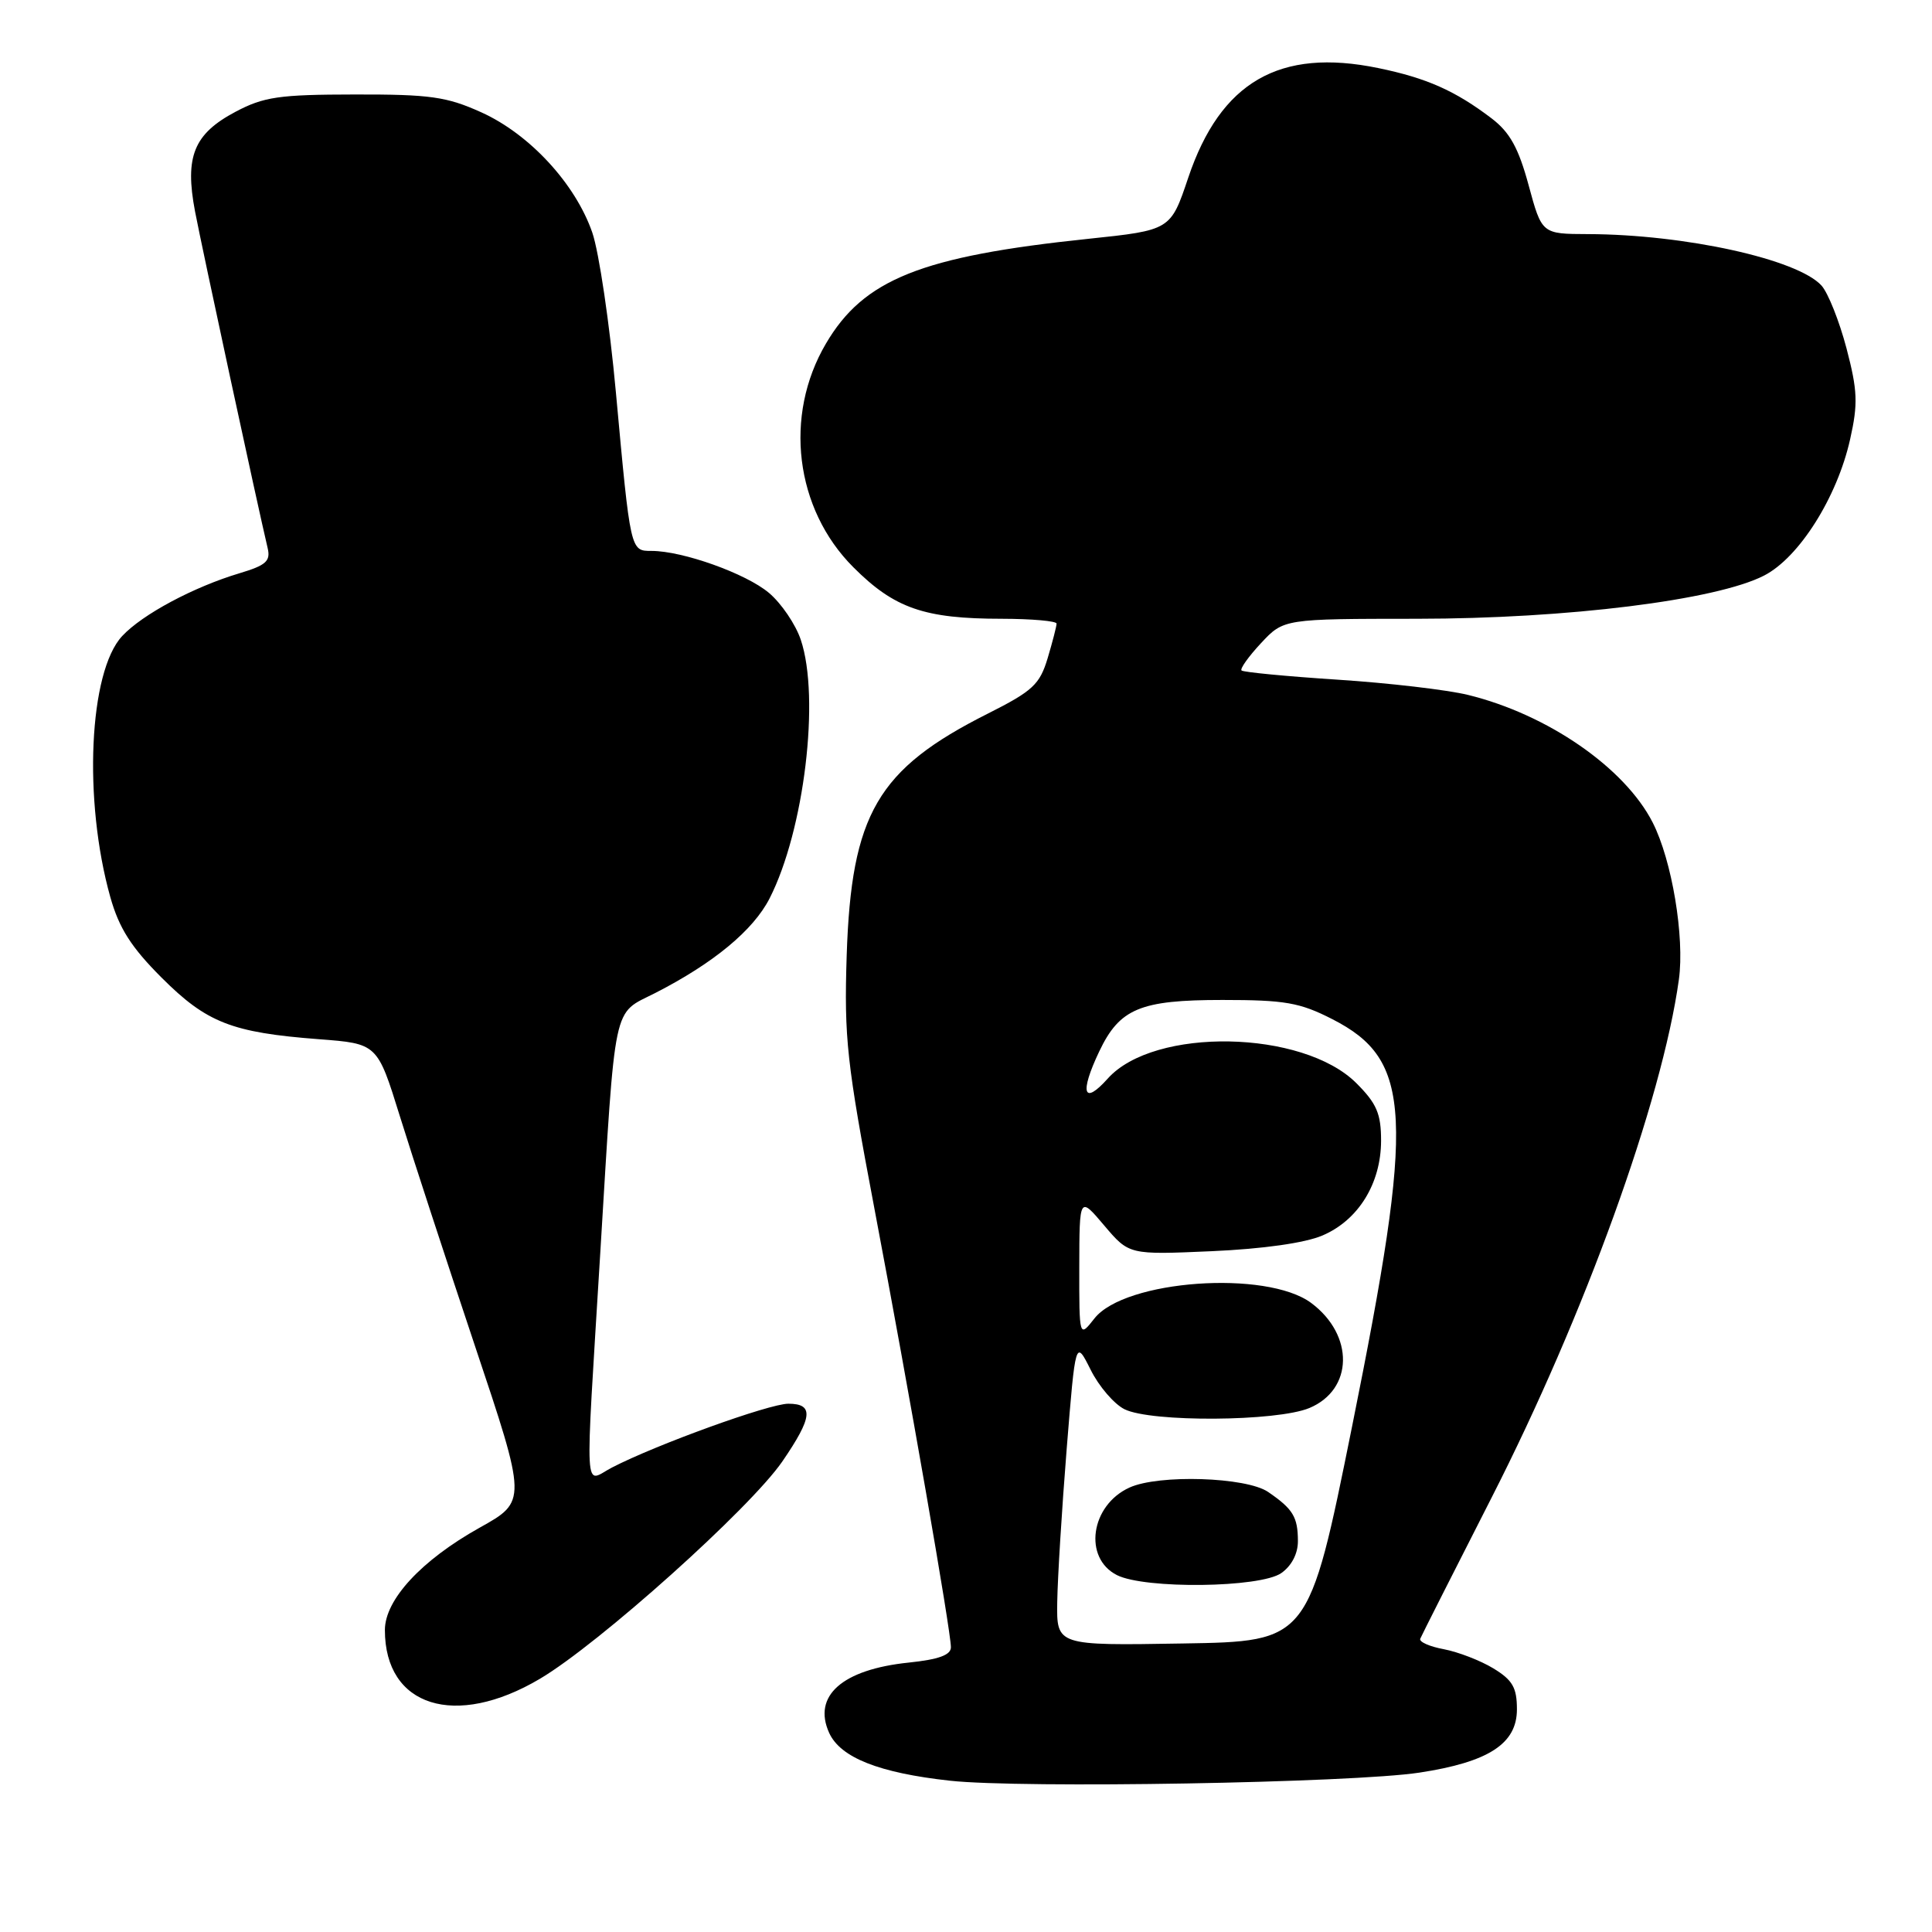 <?xml version="1.0" encoding="UTF-8" standalone="no"?>
<!DOCTYPE svg PUBLIC "-//W3C//DTD SVG 1.1//EN" "http://www.w3.org/Graphics/SVG/1.1/DTD/svg11.dtd" >
<svg xmlns="http://www.w3.org/2000/svg" xmlns:xlink="http://www.w3.org/1999/xlink" version="1.1" viewBox="0 0 256 256">
 <g >
 <path fill="currentColor"
d=" M 188.09 234.88 C 197.26 233.48 201.00 231.05 201.00 226.50 C 201.00 223.62 200.43 222.62 197.88 221.07 C 196.17 220.03 193.21 218.89 191.32 218.53 C 189.42 218.18 188.01 217.55 188.19 217.14 C 188.36 216.73 192.61 208.32 197.64 198.45 C 209.97 174.26 220.23 145.88 222.46 129.80 C 223.24 124.17 221.54 113.99 218.99 108.99 C 215.29 101.73 205.06 94.66 194.52 92.08 C 191.79 91.41 184.01 90.50 177.24 90.06 C 170.47 89.62 164.74 89.07 164.51 88.84 C 164.28 88.62 165.45 86.98 167.10 85.21 C 170.10 82.00 170.10 82.00 187.80 81.99 C 207.67 81.98 227.42 79.52 233.74 76.27 C 238.39 73.89 243.43 65.90 245.15 58.21 C 246.21 53.49 246.14 51.76 244.67 46.15 C 243.72 42.55 242.23 38.81 241.36 37.84 C 238.19 34.35 223.28 31.06 210.40 31.02 C 204.30 31.00 204.30 31.00 202.55 24.54 C 201.21 19.60 200.06 17.53 197.65 15.69 C 192.82 12.02 189.04 10.34 182.63 9.02 C 169.55 6.32 161.73 10.84 157.45 23.54 C 155.11 30.50 155.11 30.50 144.16 31.65 C 122.07 33.96 114.44 37.01 109.44 45.53 C 103.82 55.08 105.34 67.43 113.07 75.16 C 118.51 80.61 122.48 81.99 132.75 81.99 C 136.74 82.00 140.00 82.29 140.00 82.63 C 140.00 82.98 139.47 85.04 138.82 87.21 C 137.77 90.70 136.85 91.56 130.87 94.57 C 116.26 101.92 112.80 107.86 112.19 126.62 C 111.84 137.56 112.20 140.81 115.86 160.12 C 120.49 184.55 126.00 216.12 126.00 218.27 C 126.00 219.30 124.37 219.89 120.42 220.30 C 111.60 221.21 107.64 224.71 109.87 229.62 C 111.36 232.89 116.48 234.92 125.85 235.95 C 135.36 237.00 179.19 236.24 188.09 234.88 Z  M 71.54 222.45 C 79.37 217.82 99.42 199.84 103.67 193.64 C 107.69 187.78 107.87 186.00 104.46 186.00 C 101.93 186.00 86.98 191.41 81.10 194.45 C 77.33 196.40 77.50 199.50 79.54 166.00 C 81.60 132.21 81.12 134.48 86.80 131.59 C 94.53 127.64 99.82 123.27 101.98 119.03 C 106.56 110.05 108.69 92.46 106.11 84.78 C 105.43 82.74 103.53 79.94 101.89 78.56 C 98.84 75.99 90.46 73.00 86.34 73.00 C 83.52 73.00 83.55 73.13 81.61 52.00 C 80.78 42.92 79.37 33.39 78.48 30.81 C 76.24 24.35 70.18 17.78 63.79 14.89 C 59.19 12.81 57.01 12.50 47.00 12.52 C 36.98 12.53 34.95 12.83 31.21 14.81 C 25.68 17.74 24.46 20.74 25.84 28.00 C 26.77 32.87 34.16 67.13 35.46 72.60 C 35.88 74.35 35.27 74.90 31.73 75.96 C 25.65 77.78 18.86 81.41 16.19 84.28 C 11.78 89.01 11.01 106.02 14.62 118.88 C 15.78 122.99 17.38 125.51 21.41 129.54 C 27.38 135.51 30.71 136.82 42.25 137.70 C 50.00 138.29 50.00 138.29 52.98 147.89 C 54.62 153.18 59.08 166.82 62.89 178.21 C 69.83 198.93 69.83 198.93 63.53 202.44 C 55.83 206.75 51.00 211.97 51.00 215.99 C 51.00 226.15 60.33 229.09 71.54 222.45 Z  M 140.09 212.27 C 140.14 209.10 140.70 199.97 141.34 192.00 C 142.51 177.50 142.51 177.50 144.51 181.49 C 145.60 183.69 147.62 186.04 149.00 186.73 C 152.52 188.48 169.18 188.37 173.50 186.57 C 179.33 184.13 179.46 176.91 173.74 172.65 C 167.83 168.25 149.04 169.59 145.02 174.70 C 143.00 177.27 143.00 177.27 143.01 167.88 C 143.03 158.50 143.03 158.50 146.32 162.39 C 149.61 166.27 149.61 166.27 160.55 165.79 C 167.34 165.49 172.92 164.70 175.23 163.71 C 179.99 161.68 182.99 156.82 183.00 151.15 C 183.00 147.57 182.42 146.22 179.73 143.53 C 172.64 136.44 152.90 136.07 146.78 142.92 C 143.55 146.53 143.03 144.85 145.65 139.33 C 148.35 133.64 151.07 132.50 161.98 132.50 C 170.26 132.50 172.23 132.84 176.53 135.04 C 187.14 140.45 187.49 147.67 179.16 189.00 C 173.41 217.50 173.41 217.50 156.70 217.77 C 140.00 218.05 140.00 218.05 140.09 212.27 Z  M 169.78 208.44 C 171.15 207.48 171.99 205.86 171.98 204.19 C 171.97 201.00 171.33 199.95 168.03 197.69 C 165.13 195.71 153.54 195.34 149.66 197.11 C 144.50 199.46 143.51 206.44 148.00 208.71 C 151.71 210.58 166.99 210.40 169.78 208.44 Z "/>
</g>
</svg>